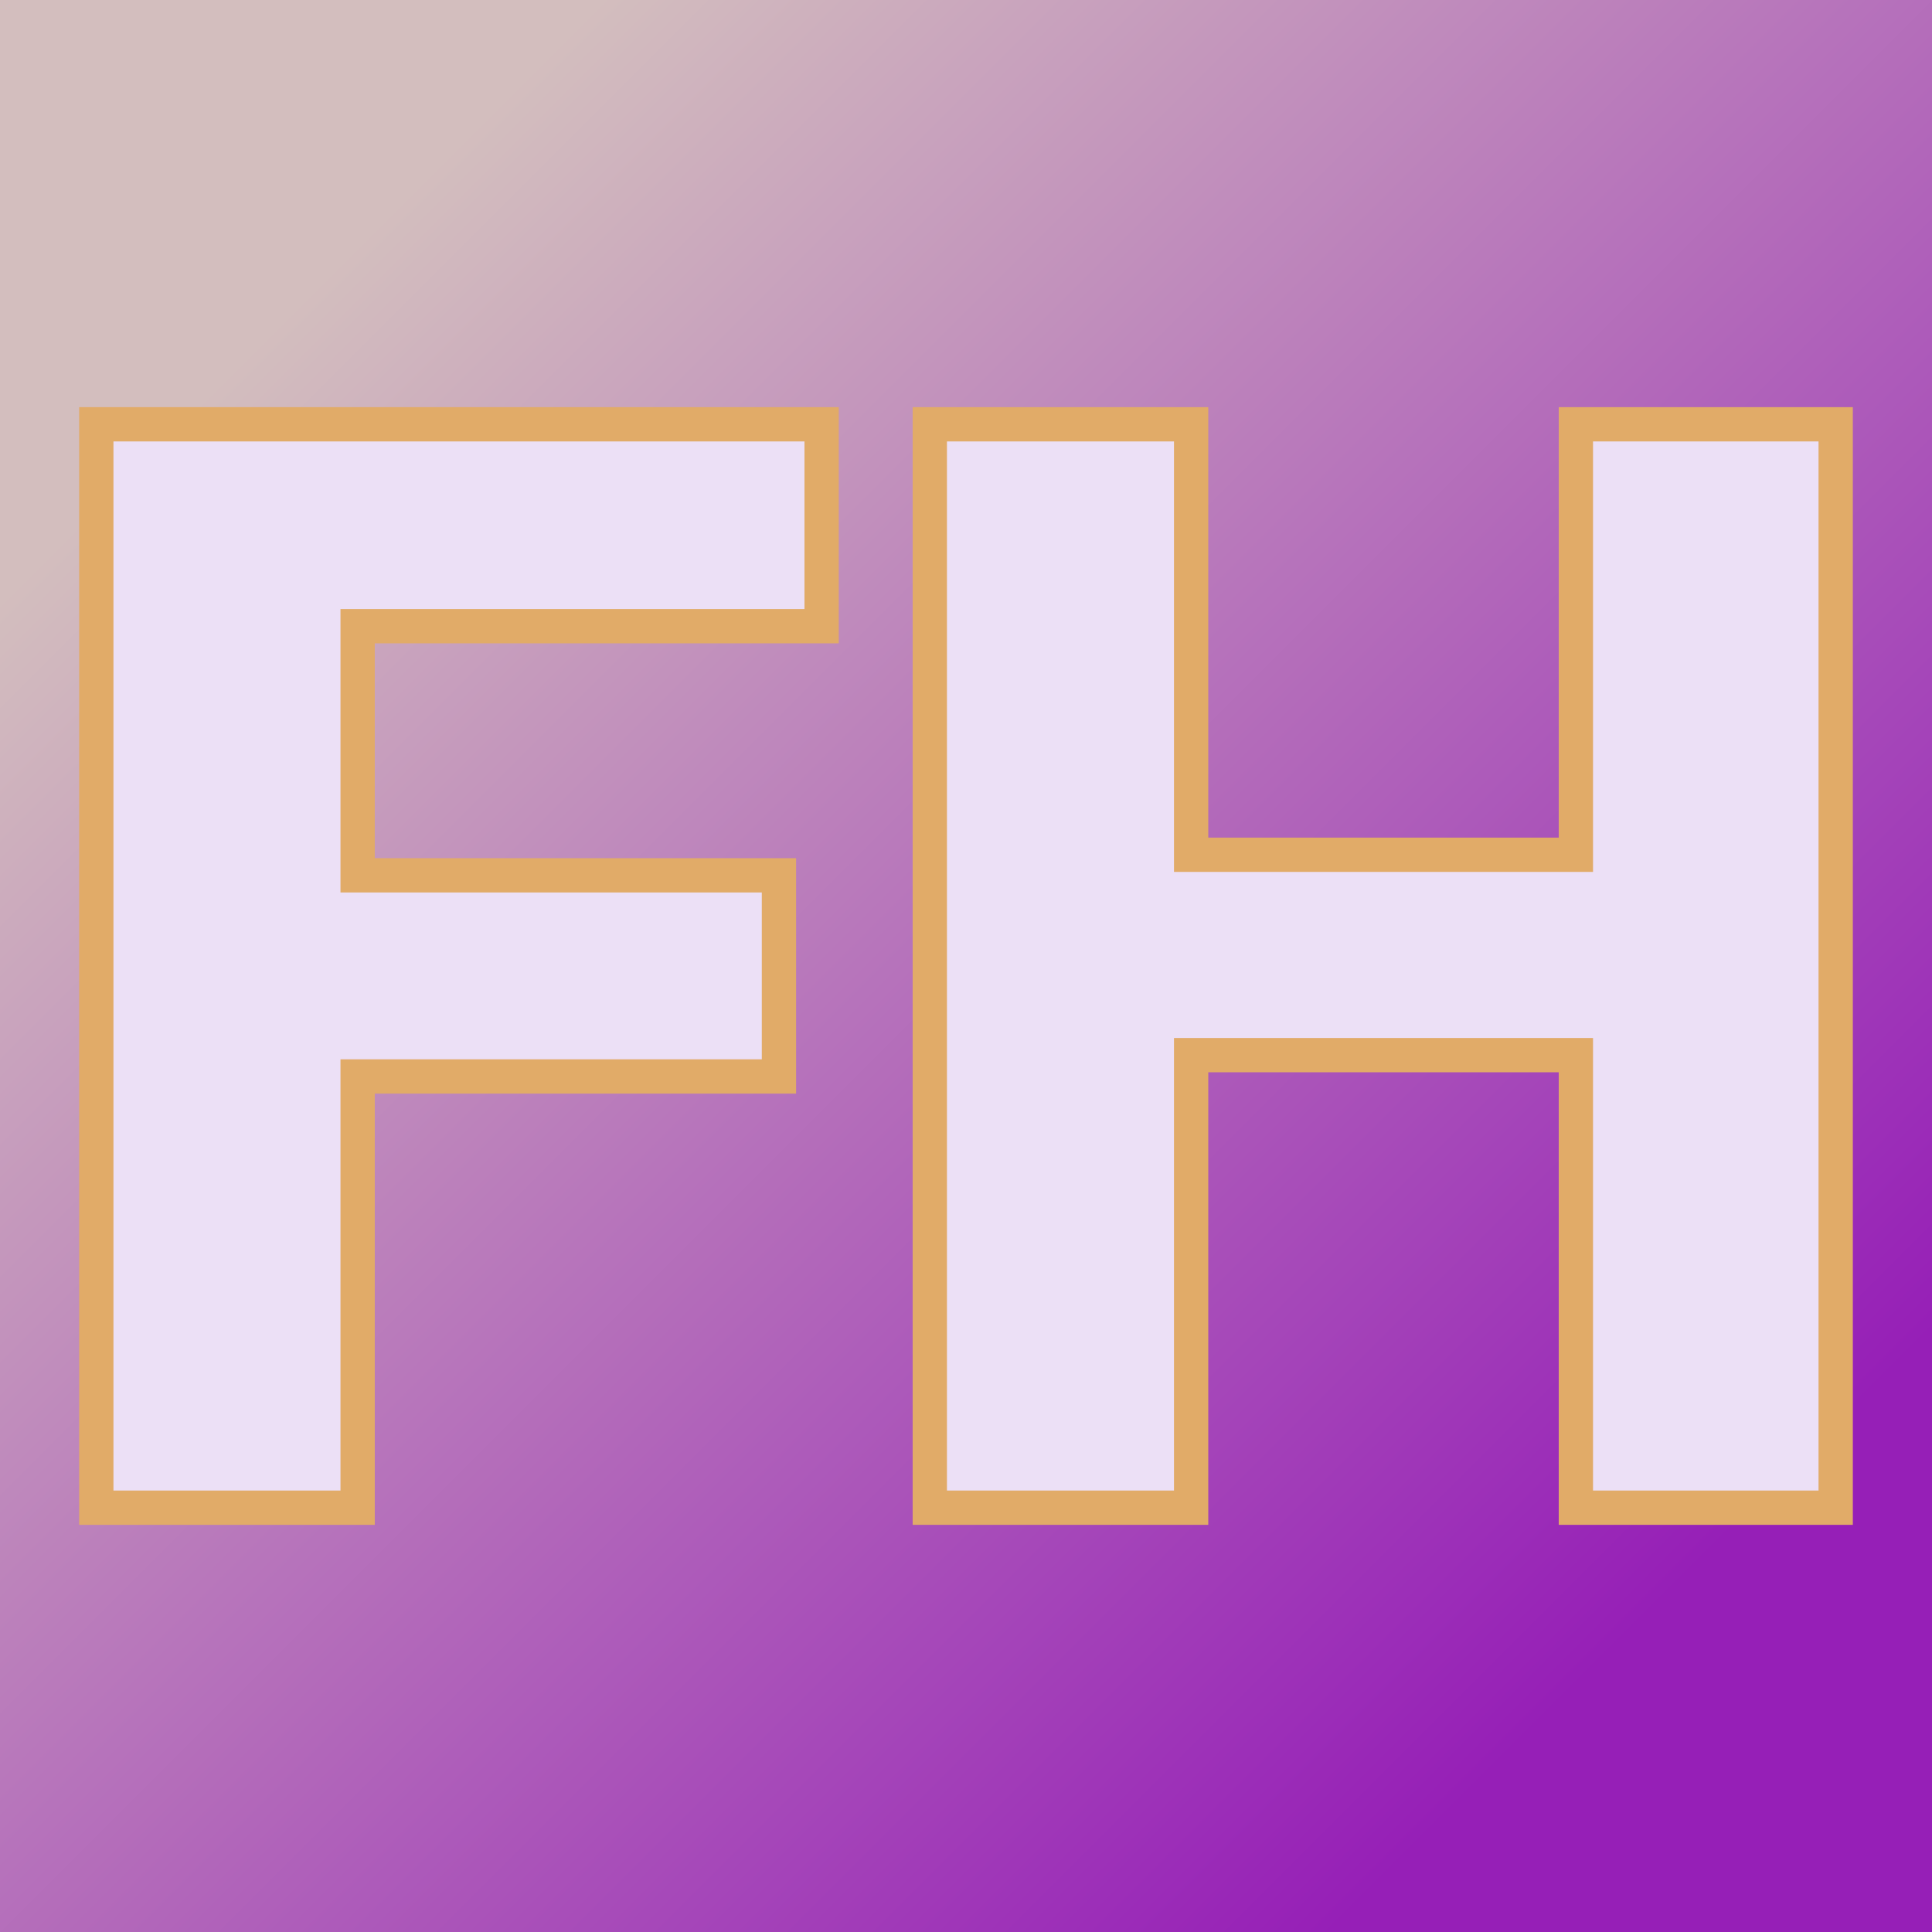 <svg xmlns="http://www.w3.org/2000/svg" version="1.1" xmlns:xlink="http://www.w3.org/1999/xlink" viewBox="0 0 200 200"><rect width="200" height="200" fill="url('#gradient')"></rect><defs><linearGradient id="gradient" gradientTransform="rotate(45 0.5 0.5)"><stop offset="0%" stop-color="#d3bebe"></stop><stop offset="100%" stop-color="#961fb7"></stop></linearGradient></defs><g><g fill="#ece0f6" transform="matrix(7.887,0,0,7.887,1.53,156.076)" stroke="#e1ab68" stroke-width="0.45"><path d="M10.03-8.30L10.03-5.66L4.50-5.66L4.50 0L1.07 0L1.07-14.22L10.59-14.22L10.59-11.57L4.50-11.57L4.50-8.30L10.03-8.30ZM23.90-14.22L23.90 0L20.49 0L20.49-5.94L15.44-5.94L15.44 0L12.01 0L12.01-14.22L15.44-14.22L15.44-8.57L20.49-8.57L20.49-14.22L23.90-14.22Z"></path></g></g></svg>